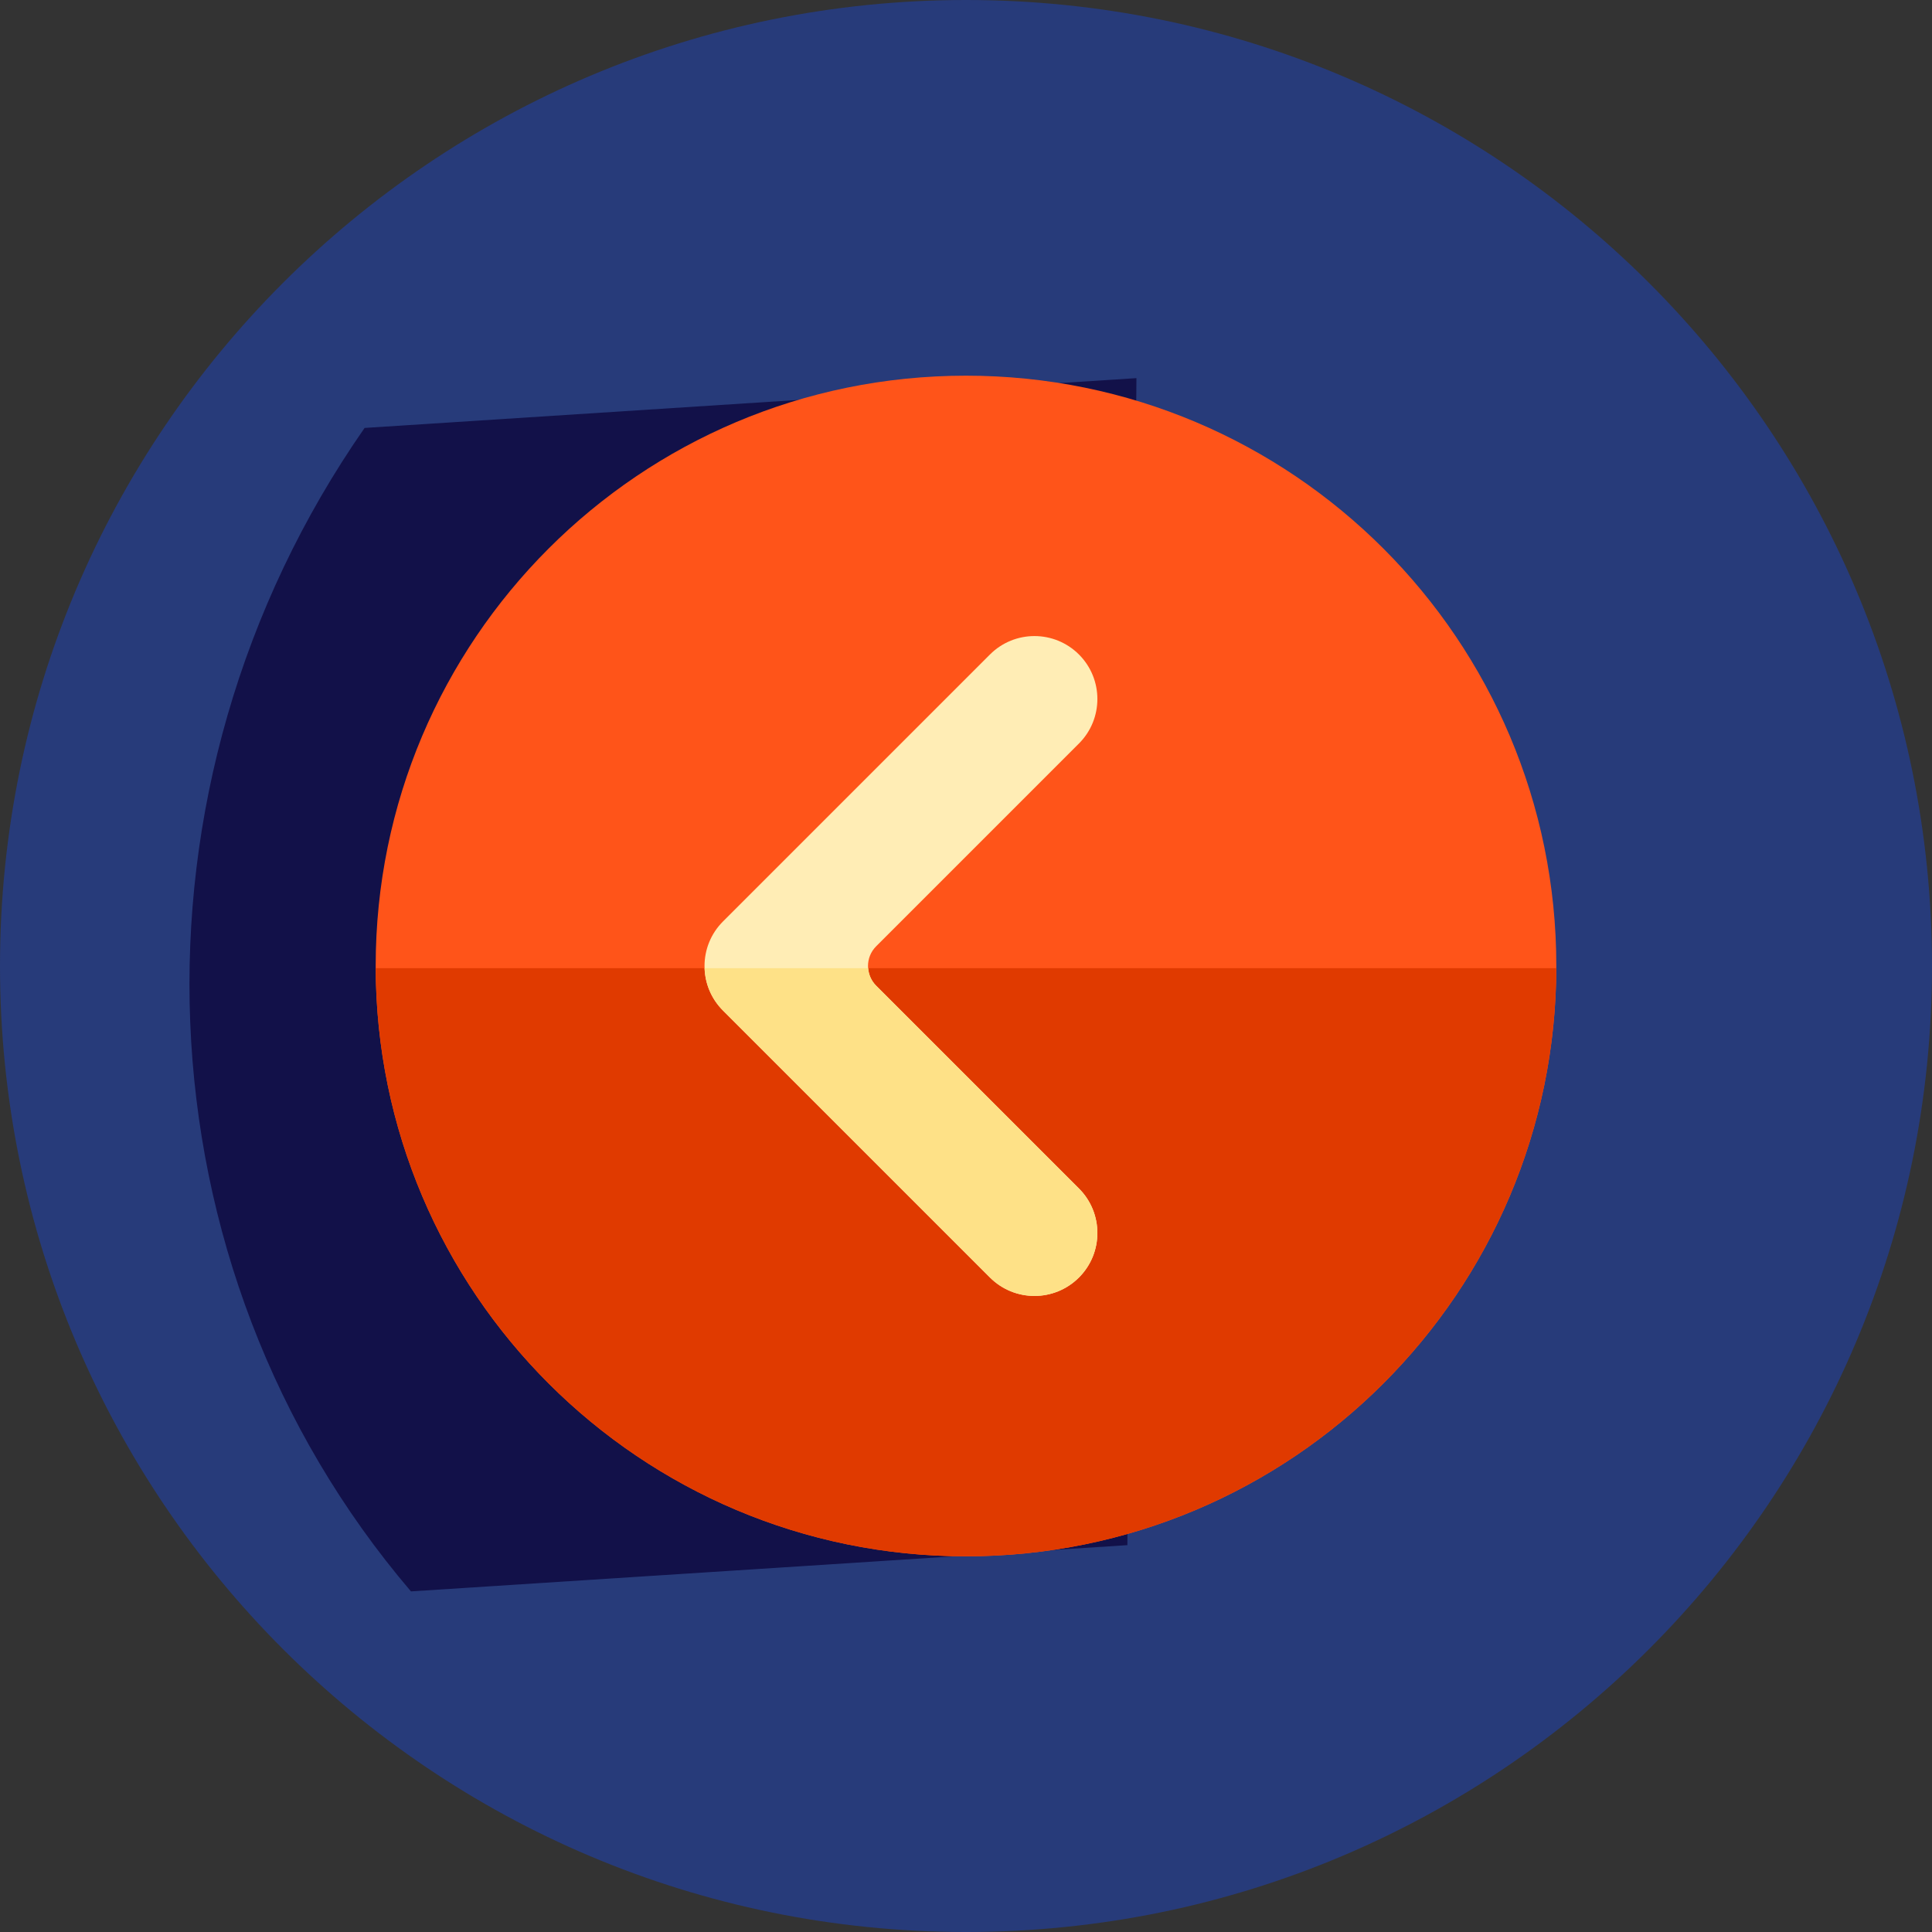 <svg width="60" height="60" viewBox="0 0 60 60" fill="none" xmlns="http://www.w3.org/2000/svg">
<rect x="0" y="0" width="60" height="60" fill="#333333" stroke="none"/>
<g clip-path="url(#clip0_56_152)">
<path d="M30 60C46.569 60 60 46.569 60 30C60 13.431 46.569 0 30 0C13.431 0 0 13.431 0 30C0 46.569 13.431 60 30 60Z" fill="#273B7A"/>
<path d="M35.293 11.743L11.323 13.29C3.565 24.432 4.16 39.33 12.762 49.422L35.012 47.986L35.293 11.743Z" fill="#121149"/>
<path d="M30 48.333C40.125 48.333 48.333 40.125 48.333 30C48.333 19.875 40.125 11.667 30 11.667C19.875 11.667 11.667 19.875 11.667 30C11.667 40.125 19.875 48.333 30 48.333Z" fill="#FF5419"/>
<path d="M11.668 30.067C11.704 40.162 19.897 48.333 30 48.333C40.103 48.333 48.296 40.162 48.333 30.067H11.668Z" fill="#E03A00"/>
<path d="M27.21 29.388L33.508 23.09C34.271 22.327 34.271 21.09 33.508 20.326C32.744 19.563 31.507 19.563 30.744 20.326L22.452 28.618C21.689 29.381 21.689 30.619 22.452 31.382L30.744 39.674C31.507 40.438 32.745 40.438 33.508 39.674C34.271 38.911 34.271 37.674 33.508 36.91L27.21 30.612C26.872 30.274 26.872 29.726 27.21 29.388Z" fill="#FFEDB5"/>
<path d="M27.21 30.612C27.058 30.46 26.978 30.266 26.963 30.067H21.882C21.899 30.545 22.087 31.017 22.452 31.382L30.744 39.674C31.507 40.437 32.745 40.437 33.508 39.674C34.271 38.911 34.271 37.673 33.508 36.91L27.21 30.612Z" fill="#FEE187"/>
</g>
<defs>
<clipPath id="clip0_56_152">
<rect width="60" height="60" fill="white"/>
</clipPath>
</defs>
</svg>
